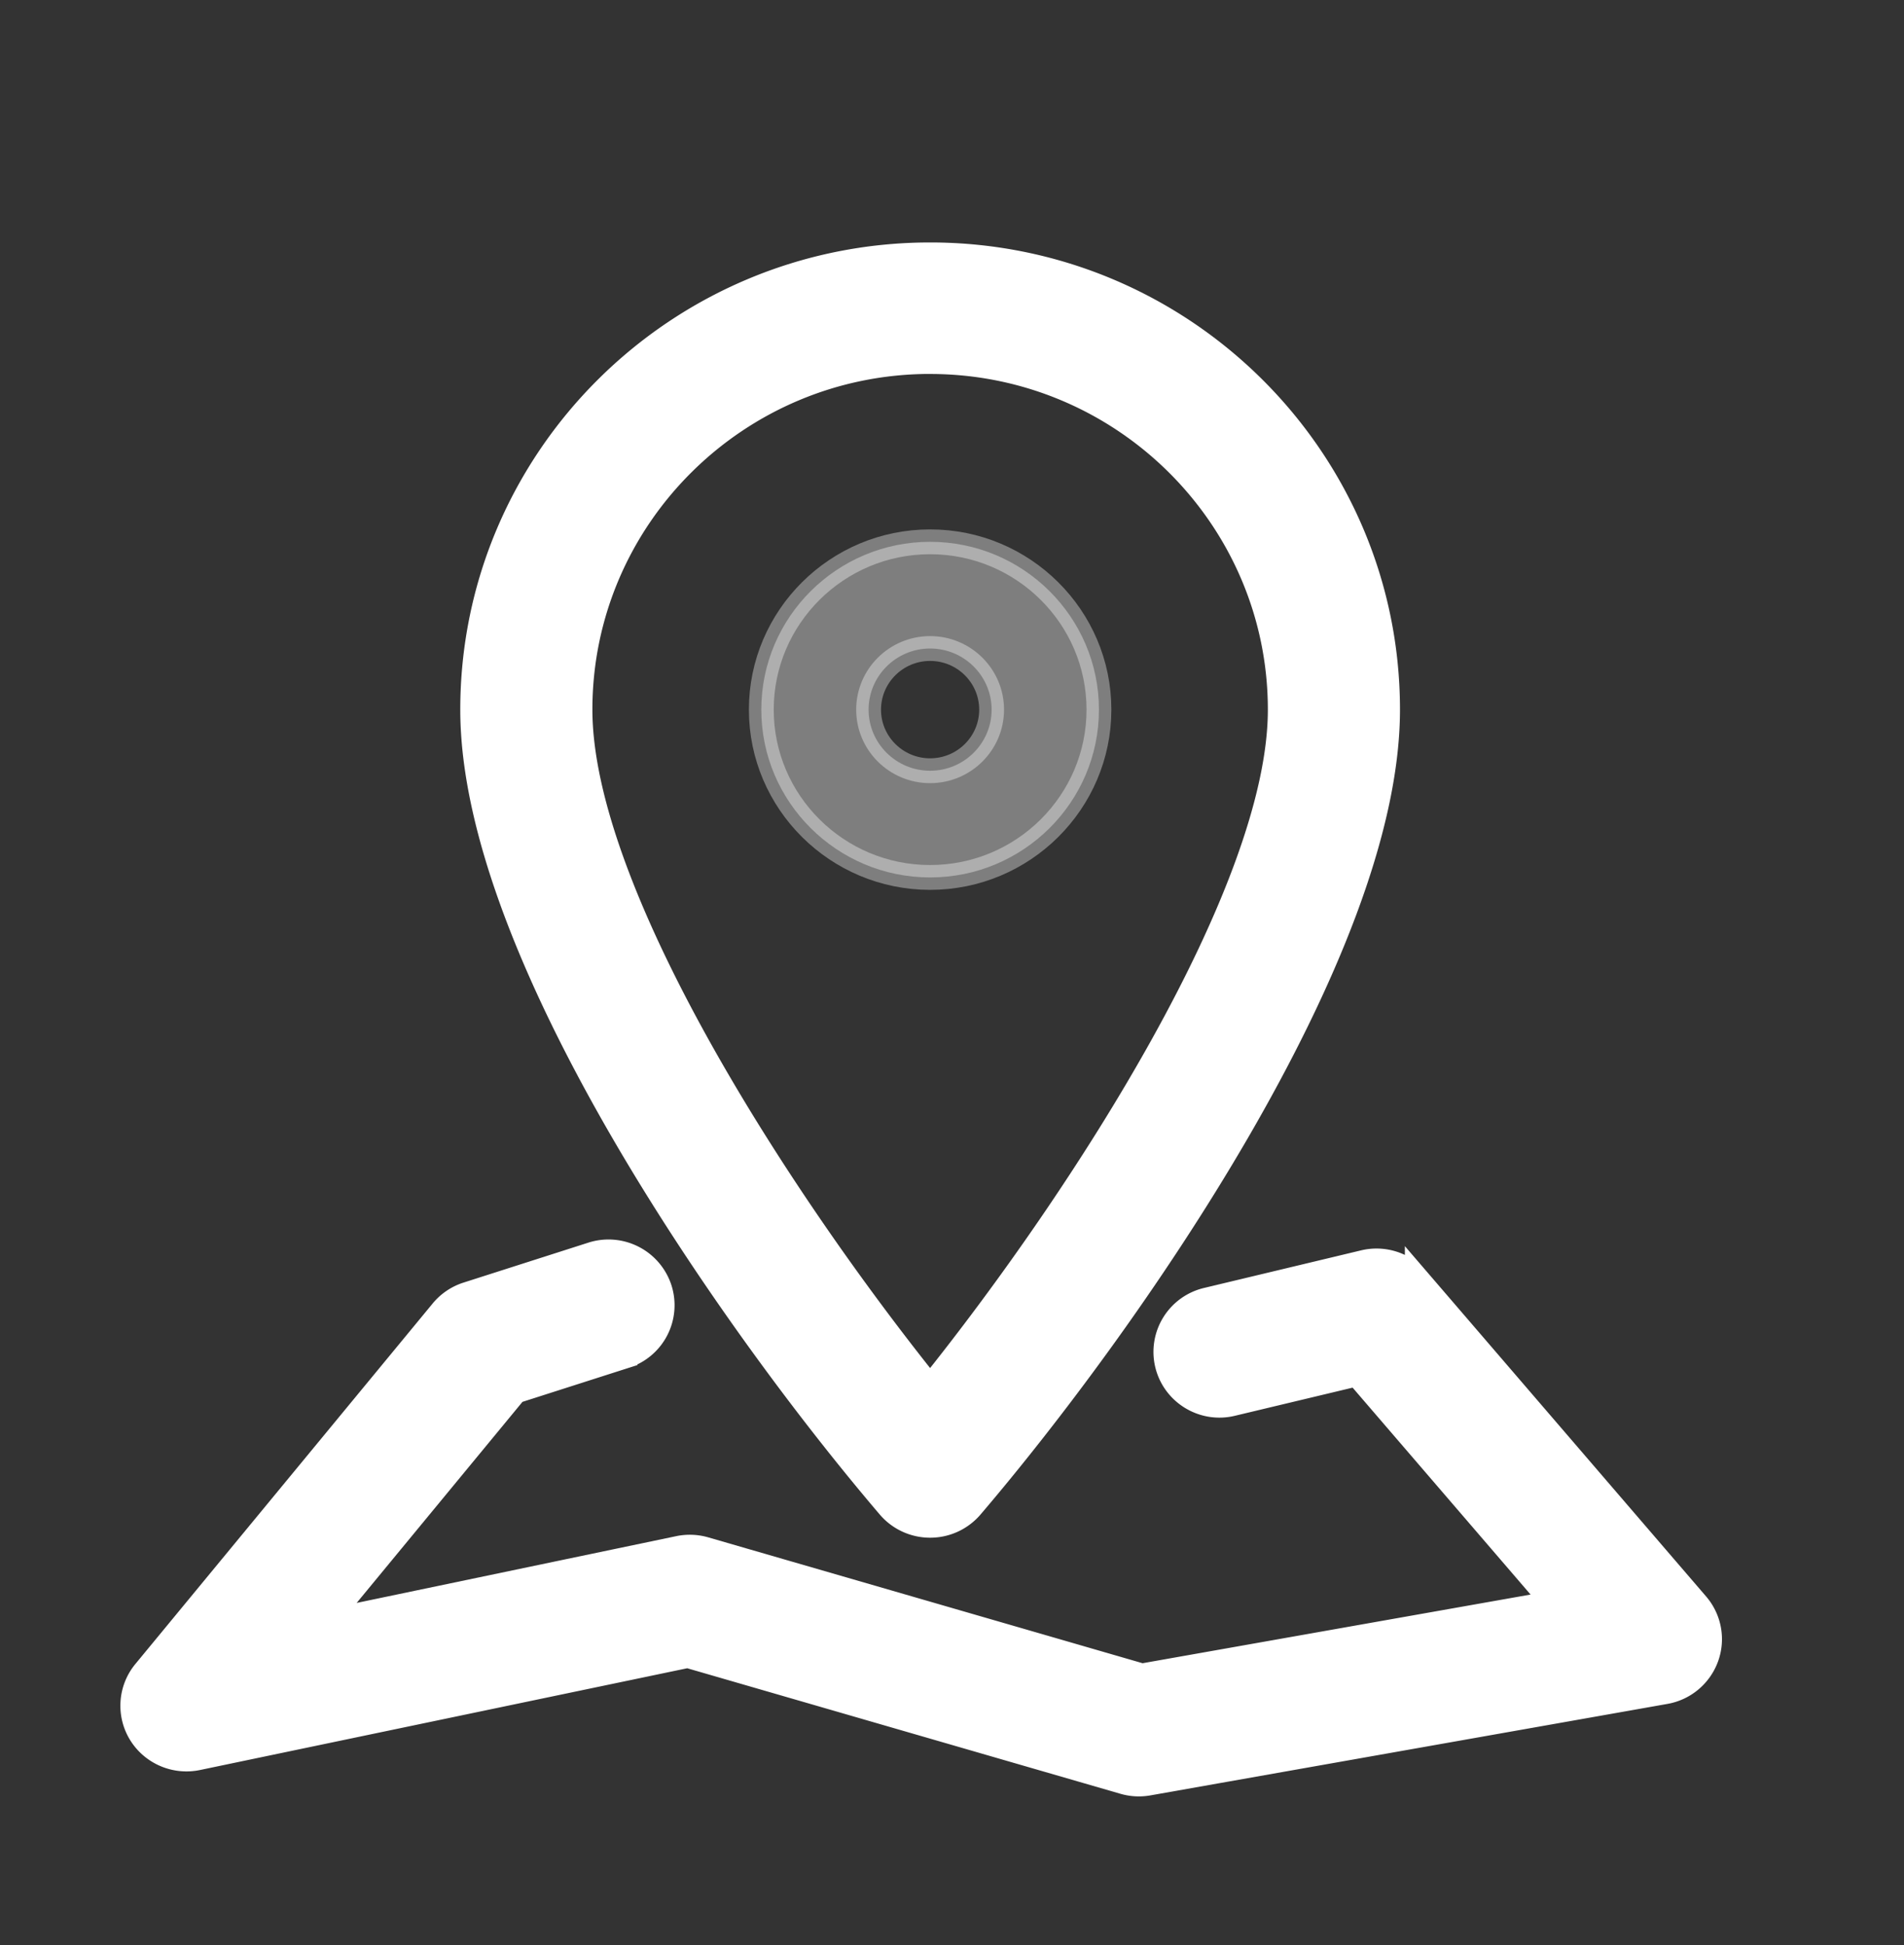 <svg xmlns="http://www.w3.org/2000/svg" width="46" height="47" viewBox="0 0 46 47">
    <rect x="0" y="0" width="46" height="47" fill="#333333" stroke="none"/>
    <g fill="none" fill-rule="evenodd">
        <path d="M0 0h46v46H0z"/>
        <path fill="#FFF" fill-rule="nonzero" stroke="#FFF" stroke-width=".6" d="M34.241 30.918a1.3 1.3 0 0 0-1.288-.416l-3.793.908a1.288 1.288 0 0 0-.957 1.555c.169.692.869 1.119 1.564.95l3.02-.722 4.762 5.537-9.961 1.763-10.559-3.06a1.31 1.31 0 0 0-.63-.024l-8.557 1.788 4.605-5.585 2.652-.849a1.287 1.287 0 0 0 .836-1.622 1.298 1.298 0 0 0-1.631-.831l-3.015.965a1.295 1.295 0 0 0-.605.41l-7.182 8.71a1.283 1.283 0 0 0-.106 1.485c.286.467.838.704 1.375.592l11.844-2.474 10.538 3.054a1.297 1.297 0 0 0 .59.031l12.49-2.21c.457-.08.836-.4.993-.835.157-.435.067-.92-.235-1.271l-6.75-7.85z"/>
        <path fill="#FFF" fill-rule="nonzero" stroke="#FFF" stroke-width=".6" d="M22.471 36.853a1.3 1.3 0 0 0 .99-.455c3.737-4.38 10.062-13.363 10.062-19.252 0-6.06-4.957-10.988-11.051-10.988S11.42 11.088 11.42 17.146c0 5.89 6.326 14.873 10.063 19.252.246.289.608.455.988.455zm0-28.117c4.665 0 8.46 3.772 8.46 8.41 0 4.379-4.744 11.76-8.46 16.389-3.715-4.628-8.459-12.01-8.459-16.39 0-4.637 3.795-8.41 8.46-8.41z"/>
        <path fill="#FFF" fill-rule="nonzero" stroke="#FFF" stroke-width=".6" d="M26.55 17.146c0-2.237-1.83-4.055-4.079-4.055-2.248 0-4.078 1.819-4.078 4.055 0 2.235 1.83 4.054 4.078 4.054 2.25 0 4.079-1.819 4.079-4.054zm-5.565 0c0-.815.667-1.477 1.486-1.477.82 0 1.486.662 1.486 1.477 0 .814-.666 1.476-1.486 1.476s-1.486-.662-1.486-1.476z" opacity=".37"/>
    </g>
</svg>

